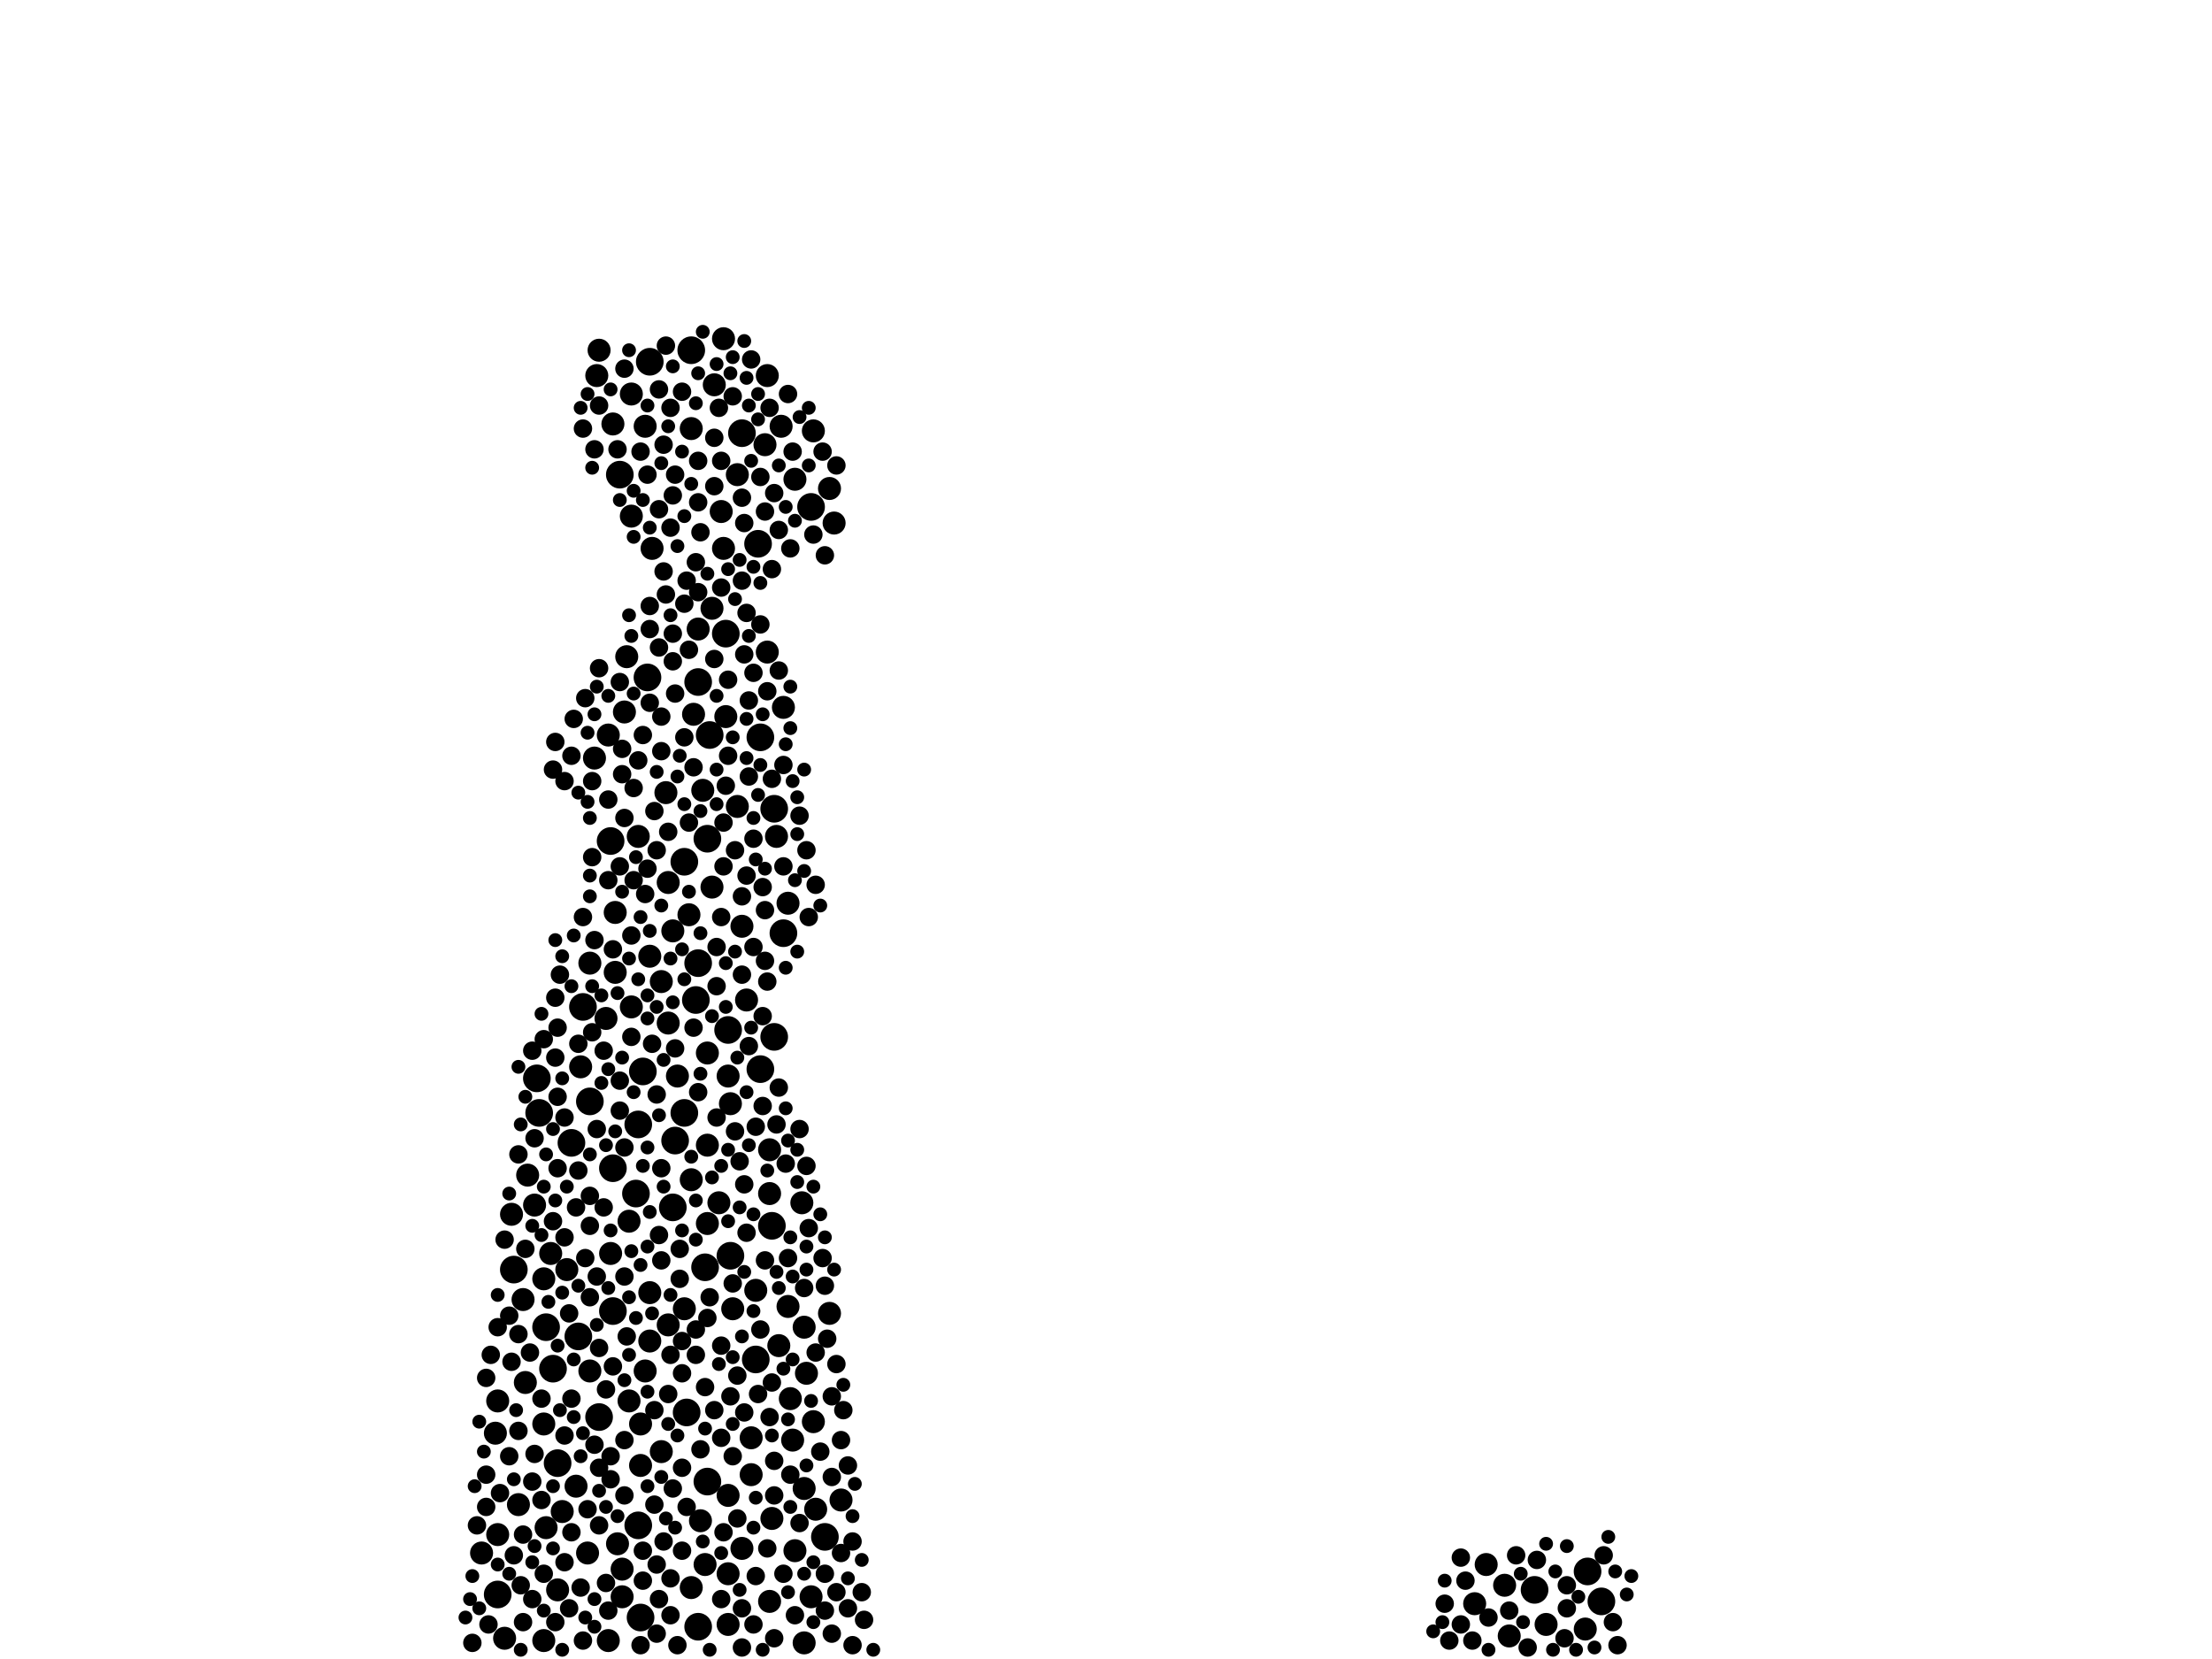 <?xml version="1.0" encoding="utf-8"?>
<svg xmlns="http://www.w3.org/2000/svg"
     xmlns:xlink="http://www.w3.org/1999/xlink" width="1920" height="1440" >

            <defs>
            <style type="text/css"><![CDATA[
circle {stroke: none;}
.c0 {fill: #000000;}
]]></style>
            </defs>
<rect x="0" y="0" width="1920" height="1440" fill="white"/>
<circle cx="616" cy="638" r="12" class="c0"/>
<circle cx="670" cy="1064" r="12" class="c0"/>
<circle cx="480" cy="1188" r="12" class="c0"/>
<circle cx="644" cy="376" r="12" class="c0"/>
<circle cx="596" cy="1226" r="12" class="c0"/>
<circle cx="704" cy="440" r="12" class="c0"/>
<circle cx="612" cy="1100" r="12" class="c0"/>
<circle cx="656" cy="1180" r="12" class="c0"/>
<circle cx="680" cy="810" r="12" class="c0"/>
<circle cx="506" cy="874" r="12" class="c0"/>
<circle cx="502" cy="1160" r="12" class="c0"/>
<circle cx="532" cy="1138" r="12" class="c0"/>
<circle cx="660" cy="640" r="12" class="c0"/>
<circle cx="614" cy="1286" r="12" class="c0"/>
<circle cx="600" cy="304" r="12" class="c0"/>
<circle cx="520" cy="1230" r="12" class="c0"/>
<circle cx="530" cy="730" r="12" class="c0"/>
<circle cx="484" cy="1270" r="12" class="c0"/>
<circle cx="594" cy="748" r="12" class="c0"/>
<circle cx="1378" cy="1364" r="12" class="c0"/>
<circle cx="1332" cy="1380" r="12" class="c0"/>
<circle cx="584" cy="1048" r="12" class="c0"/>
<circle cx="594" cy="966" r="12" class="c0"/>
<circle cx="672" cy="702" r="12" class="c0"/>
<circle cx="660" cy="928" r="12" class="c0"/>
<circle cx="634" cy="1090" r="12" class="c0"/>
<circle cx="432" cy="1384" r="12" class="c0"/>
<circle cx="496" cy="992" r="12" class="c0"/>
<circle cx="538" cy="412" r="12" class="c0"/>
<circle cx="672" cy="900" r="12" class="c0"/>
<circle cx="562" cy="588" r="12" class="c0"/>
<circle cx="630" cy="550" r="12" class="c0"/>
<circle cx="532" cy="1014" r="12" class="c0"/>
<circle cx="606" cy="836" r="12" class="c0"/>
<circle cx="632" cy="894" r="12" class="c0"/>
<circle cx="468" cy="966" r="12" class="c0"/>
<circle cx="512" cy="956" r="12" class="c0"/>
<circle cx="586" cy="990" r="12" class="c0"/>
<circle cx="564" cy="314" r="12" class="c0"/>
<circle cx="554" cy="976" r="12" class="c0"/>
<circle cx="554" cy="1324" r="12" class="c0"/>
<circle cx="606" cy="1412" r="12" class="c0"/>
<circle cx="558" cy="930" r="12" class="c0"/>
<circle cx="466" cy="936" r="12" class="c0"/>
<circle cx="556" cy="1404" r="12" class="c0"/>
<circle cx="614" cy="728" r="12" class="c0"/>
<circle cx="446" cy="1102" r="12" class="c0"/>
<circle cx="474" cy="1152" r="12" class="c0"/>
<circle cx="604" cy="868" r="12" class="c0"/>
<circle cx="658" cy="472" r="12" class="c0"/>
<circle cx="606" cy="592" r="12" class="c0"/>
<circle cx="1390" cy="1390" r="12" class="c0"/>
<circle cx="716" cy="1334" r="12" class="c0"/>
<circle cx="552" cy="1036" r="12" class="c0"/>
<circle cx="430" cy="1244" r="10" class="c0"/>
<circle cx="696" cy="1044" r="10" class="c0"/>
<circle cx="574" cy="852" r="10" class="c0"/>
<circle cx="614" cy="914" r="10" class="c0"/>
<circle cx="484" cy="1380" r="10" class="c0"/>
<circle cx="624" cy="1044" r="10" class="c0"/>
<circle cx="478" cy="1088" r="10" class="c0"/>
<circle cx="532" cy="368" r="10" class="c0"/>
<circle cx="690" cy="416" r="10" class="c0"/>
<circle cx="580" cy="1150" r="10" class="c0"/>
<circle cx="626" cy="444" r="10" class="c0"/>
<circle cx="444" cy="1054" r="10" class="c0"/>
<circle cx="492" cy="1102" r="10" class="c0"/>
<circle cx="670" cy="1318" r="10" class="c0"/>
<circle cx="600" cy="372" r="10" class="c0"/>
<circle cx="554" cy="726" r="10" class="c0"/>
<circle cx="510" cy="1348" r="10" class="c0"/>
<circle cx="666" cy="326" r="10" class="c0"/>
<circle cx="612" cy="1358" r="10" class="c0"/>
<circle cx="438" cy="1422" r="10" class="c0"/>
<circle cx="668" cy="1036" r="10" class="c0"/>
<circle cx="528" cy="638" r="10" class="c0"/>
<circle cx="632" cy="1410" r="10" class="c0"/>
<circle cx="566" cy="476" r="10" class="c0"/>
<circle cx="628" cy="294" r="10" class="c0"/>
<circle cx="656" cy="1120" r="10" class="c0"/>
<circle cx="432" cy="1216" r="10" class="c0"/>
<circle cx="674" cy="726" r="10" class="c0"/>
<circle cx="652" cy="1280" r="10" class="c0"/>
<circle cx="464" cy="1046" r="10" class="c0"/>
<circle cx="450" cy="1306" r="10" class="c0"/>
<circle cx="540" cy="1386" r="10" class="c0"/>
<circle cx="1376" cy="1414" r="10" class="c0"/>
<circle cx="668" cy="998" r="10" class="c0"/>
<circle cx="564" cy="830" r="10" class="c0"/>
<circle cx="546" cy="1216" r="10" class="c0"/>
<circle cx="560" cy="1190" r="10" class="c0"/>
<circle cx="534" cy="844" r="10" class="c0"/>
<circle cx="704" cy="1386" r="10" class="c0"/>
<circle cx="698" cy="1292" r="10" class="c0"/>
<circle cx="644" cy="804" r="10" class="c0"/>
<circle cx="614" cy="994" r="10" class="c0"/>
<circle cx="518" cy="326" r="10" class="c0"/>
<circle cx="546" cy="1060" r="10" class="c0"/>
<circle cx="684" cy="784" r="10" class="c0"/>
<circle cx="730" cy="1302" r="10" class="c0"/>
<circle cx="432" cy="1332" r="10" class="c0"/>
<circle cx="530" cy="1088" r="10" class="c0"/>
<circle cx="1290" cy="1358" r="10" class="c0"/>
<circle cx="520" cy="304" r="10" class="c0"/>
<circle cx="580" cy="888" r="10" class="c0"/>
<circle cx="676" cy="1168" r="10" class="c0"/>
<circle cx="678" cy="370" r="10" class="c0"/>
<circle cx="698" cy="1152" r="10" class="c0"/>
<circle cx="536" cy="1340" r="10" class="c0"/>
<circle cx="472" cy="1424" r="10" class="c0"/>
<circle cx="528" cy="1424" r="10" class="c0"/>
<circle cx="512" cy="1190" r="10" class="c0"/>
<circle cx="564" cy="1164" r="10" class="c0"/>
<circle cx="574" cy="1260" r="10" class="c0"/>
<circle cx="706" cy="374" r="10" class="c0"/>
<circle cx="630" cy="622" r="10" class="c0"/>
<circle cx="548" cy="448" r="10" class="c0"/>
<circle cx="610" cy="686" r="10" class="c0"/>
<circle cx="594" cy="1136" r="10" class="c0"/>
<circle cx="680" cy="614" r="10" class="c0"/>
<circle cx="1306" cy="1376" r="10" class="c0"/>
<circle cx="472" cy="1110" r="10" class="c0"/>
<circle cx="708" cy="1310" r="10" class="c0"/>
<circle cx="634" cy="958" r="10" class="c0"/>
<circle cx="720" cy="424" r="10" class="c0"/>
<circle cx="548" cy="874" r="10" class="c0"/>
<circle cx="640" cy="412" r="10" class="c0"/>
<circle cx="618" cy="770" r="10" class="c0"/>
<circle cx="516" cy="658" r="10" class="c0"/>
<circle cx="686" cy="1214" r="10" class="c0"/>
<circle cx="544" cy="570" r="10" class="c0"/>
<circle cx="602" cy="620" r="10" class="c0"/>
<circle cx="644" cy="1344" r="10" class="c0"/>
<circle cx="564" cy="1122" r="10" class="c0"/>
<circle cx="652" cy="1248" r="10" class="c0"/>
<circle cx="640" cy="700" r="10" class="c0"/>
<circle cx="600" cy="1024" r="10" class="c0"/>
<circle cx="1342" cy="1410" r="10" class="c0"/>
<circle cx="458" cy="1020" r="10" class="c0"/>
<circle cx="474" cy="1326" r="10" class="c0"/>
<circle cx="548" cy="342" r="10" class="c0"/>
<circle cx="454" cy="1128" r="10" class="c0"/>
<circle cx="700" cy="1192" r="10" class="c0"/>
<circle cx="1280" cy="1392" r="10" class="c0"/>
<circle cx="418" cy="1348" r="10" class="c0"/>
<circle cx="556" cy="1272" r="10" class="c0"/>
<circle cx="668" cy="1390" r="10" class="c0"/>
<circle cx="664" cy="386" r="10" class="c0"/>
<circle cx="628" cy="476" r="10" class="c0"/>
<circle cx="608" cy="1320" r="10" class="c0"/>
<circle cx="504" cy="926" r="10" class="c0"/>
<circle cx="500" cy="1290" r="10" class="c0"/>
<circle cx="540" cy="1362" r="10" class="c0"/>
<circle cx="456" cy="1200" r="10" class="c0"/>
<circle cx="724" cy="454" r="10" class="c0"/>
<circle cx="648" cy="868" r="10" class="c0"/>
<circle cx="472" cy="1236" r="10" class="c0"/>
<circle cx="526" cy="884" r="10" class="c0"/>
<circle cx="560" cy="370" r="10" class="c0"/>
<circle cx="632" cy="934" r="10" class="c0"/>
<circle cx="600" cy="1378" r="10" class="c0"/>
<circle cx="632" cy="1298" r="10" class="c0"/>
<circle cx="632" cy="1366" r="10" class="c0"/>
<circle cx="1310" cy="1420" r="10" class="c0"/>
<circle cx="542" cy="618" r="10" class="c0"/>
<circle cx="556" cy="1236" r="10" class="c0"/>
<circle cx="706" cy="1234" r="10" class="c0"/>
<circle cx="598" cy="794" r="10" class="c0"/>
<circle cx="580" cy="766" r="10" class="c0"/>
<circle cx="636" cy="1136" r="10" class="c0"/>
<circle cx="666" cy="566" r="10" class="c0"/>
<circle cx="584" cy="808" r="10" class="c0"/>
<circle cx="618" cy="528" r="10" class="c0"/>
<circle cx="720" cy="1140" r="10" class="c0"/>
<circle cx="588" cy="934" r="10" class="c0"/>
<circle cx="512" cy="836" r="10" class="c0"/>
<circle cx="606" cy="546" r="10" class="c0"/>
<circle cx="614" cy="1062" r="10" class="c0"/>
<circle cx="684" cy="1134" r="10" class="c0"/>
<circle cx="690" cy="1346" r="10" class="c0"/>
<circle cx="620" cy="334" r="10" class="c0"/>
<circle cx="688" cy="1250" r="10" class="c0"/>
<circle cx="698" cy="1426" r="10" class="c0"/>
<circle cx="488" cy="1312" r="10" class="c0"/>
<circle cx="578" cy="688" r="10" class="c0"/>
<circle cx="534" cy="792" r="10" class="c0"/>
<circle cx="576" cy="1338" r="8" class="c0"/>
<circle cx="556" cy="392" r="8" class="c0"/>
<circle cx="520" cy="1324" r="8" class="c0"/>
<circle cx="626" cy="1168" r="8" class="c0"/>
<circle cx="708" cy="1174" r="8" class="c0"/>
<circle cx="516" cy="816" r="8" class="c0"/>
<circle cx="540" cy="672" r="8" class="c0"/>
<circle cx="490" cy="1074" r="8" class="c0"/>
<circle cx="624" cy="354" r="8" class="c0"/>
<circle cx="684" cy="1092" r="8" class="c0"/>
<circle cx="442" cy="1264" r="8" class="c0"/>
<circle cx="636" cy="344" r="8" class="c0"/>
<circle cx="702" cy="1066" r="8" class="c0"/>
<circle cx="512" cy="1064" r="8" class="c0"/>
<circle cx="572" cy="1072" r="8" class="c0"/>
<circle cx="456" cy="1084" r="8" class="c0"/>
<circle cx="686" cy="476" r="8" class="c0"/>
<circle cx="452" cy="1376" r="8" class="c0"/>
<circle cx="672" cy="1298" r="8" class="c0"/>
<circle cx="632" cy="656" r="8" class="c0"/>
<circle cx="520" cy="580" r="8" class="c0"/>
<circle cx="644" cy="846" r="8" class="c0"/>
<circle cx="620" cy="1224" r="8" class="c0"/>
<circle cx="446" cy="1350" r="8" class="c0"/>
<circle cx="494" cy="1140" r="8" class="c0"/>
<circle cx="706" cy="464" r="8" class="c0"/>
<circle cx="562" cy="412" r="8" class="c0"/>
<circle cx="508" cy="606" r="8" class="c0"/>
<circle cx="684" cy="342" r="8" class="c0"/>
<circle cx="498" cy="624" r="8" class="c0"/>
<circle cx="512" cy="1038" r="8" class="c0"/>
<circle cx="1360" cy="1396" r="8" class="c0"/>
<circle cx="644" cy="504" r="8" class="c0"/>
<circle cx="1404" cy="1428" r="8" class="c0"/>
<circle cx="656" cy="978" r="8" class="c0"/>
<circle cx="690" cy="1402" r="8" class="c0"/>
<circle cx="544" cy="1160" r="8" class="c0"/>
<circle cx="1268" cy="1410" r="8" class="c0"/>
<circle cx="1258" cy="1424" r="8" class="c0"/>
<circle cx="486" cy="846" r="8" class="c0"/>
<circle cx="650" cy="608" r="8" class="c0"/>
<circle cx="608" cy="1258" r="8" class="c0"/>
<circle cx="484" cy="1014" r="8" class="c0"/>
<circle cx="590" cy="1084" r="8" class="c0"/>
<circle cx="680" cy="664" r="8" class="c0"/>
<circle cx="700" cy="1012" r="8" class="c0"/>
<circle cx="496" cy="1214" r="8" class="c0"/>
<circle cx="506" cy="372" r="8" class="c0"/>
<circle cx="592" cy="1192" r="8" class="c0"/>
<circle cx="572" cy="562" r="8" class="c0"/>
<circle cx="548" cy="900" r="8" class="c0"/>
<circle cx="656" cy="1368" r="8" class="c0"/>
<circle cx="664" cy="444" r="8" class="c0"/>
<circle cx="644" cy="778" r="8" class="c0"/>
<circle cx="558" cy="1372" r="8" class="c0"/>
<circle cx="670" cy="676" r="8" class="c0"/>
<circle cx="584" cy="574" r="8" class="c0"/>
<circle cx="472" cy="902" r="8" class="c0"/>
<circle cx="626" cy="510" r="8" class="c0"/>
<circle cx="592" cy="1274" r="8" class="c0"/>
<circle cx="462" cy="1286" r="8" class="c0"/>
<circle cx="658" cy="1210" r="8" class="c0"/>
<circle cx="586" cy="412" r="8" class="c0"/>
<circle cx="564" cy="526" r="8" class="c0"/>
<circle cx="550" cy="764" r="8" class="c0"/>
<circle cx="558" cy="638" r="8" class="c0"/>
<circle cx="496" cy="656" r="8" class="c0"/>
<circle cx="700" cy="738" r="8" class="c0"/>
<circle cx="542" cy="1250" r="8" class="c0"/>
<circle cx="1326" cy="1430" r="8" class="c0"/>
<circle cx="530" cy="1264" r="8" class="c0"/>
<circle cx="672" cy="428" r="8" class="c0"/>
<circle cx="722" cy="1212" r="8" class="c0"/>
<circle cx="636" cy="1264" r="8" class="c0"/>
<circle cx="574" cy="1094" r="8" class="c0"/>
<circle cx="612" cy="1204" r="8" class="c0"/>
<circle cx="462" cy="1388" r="8" class="c0"/>
<circle cx="646" cy="1028" r="8" class="c0"/>
<circle cx="722" cy="1282" r="8" class="c0"/>
<circle cx="750" cy="1406" r="8" class="c0"/>
<circle cx="410" cy="1426" r="8" class="c0"/>
<circle cx="680" cy="1366" r="8" class="c0"/>
<circle cx="450" cy="1242" r="8" class="c0"/>
<circle cx="622" cy="822" r="8" class="c0"/>
<circle cx="638" cy="738" r="8" class="c0"/>
<circle cx="1268" cy="1352" r="8" class="c0"/>
<circle cx="604" cy="1176" r="8" class="c0"/>
<circle cx="730" cy="1250" r="8" class="c0"/>
<circle cx="698" cy="1118" r="8" class="c0"/>
<circle cx="650" cy="674" r="8" class="c0"/>
<circle cx="726" cy="1382" r="8" class="c0"/>
<circle cx="572" cy="1388" r="8" class="c0"/>
<circle cx="460" cy="1174" r="8" class="c0"/>
<circle cx="686" cy="1280" r="8" class="c0"/>
<circle cx="584" cy="550" r="8" class="c0"/>
<circle cx="622" cy="856" r="8" class="c0"/>
<circle cx="576" cy="496" r="8" class="c0"/>
<circle cx="574" cy="1014" r="8" class="c0"/>
<circle cx="1358" cy="1422" r="8" class="c0"/>
<circle cx="536" cy="390" r="8" class="c0"/>
<circle cx="606" cy="436" r="8" class="c0"/>
<circle cx="620" cy="380" r="8" class="c0"/>
<circle cx="608" cy="462" r="8" class="c0"/>
<circle cx="444" cy="1182" r="8" class="c0"/>
<circle cx="570" cy="1418" r="8" class="c0"/>
<circle cx="614" cy="1144" r="8" class="c0"/>
<circle cx="670" cy="1200" r="8" class="c0"/>
<circle cx="554" cy="660" r="8" class="c0"/>
<circle cx="490" cy="1246" r="8" class="c0"/>
<circle cx="538" cy="938" r="8" class="c0"/>
<circle cx="434" cy="1296" r="8" class="c0"/>
<circle cx="740" cy="1338" r="8" class="c0"/>
<circle cx="560" cy="776" r="8" class="c0"/>
<circle cx="626" cy="1248" r="8" class="c0"/>
<circle cx="484" cy="892" r="8" class="c0"/>
<circle cx="606" cy="400" r="8" class="c0"/>
<circle cx="480" cy="668" r="8" class="c0"/>
<circle cx="606" cy="514" r="8" class="c0"/>
<circle cx="592" cy="1164" r="8" class="c0"/>
<circle cx="644" cy="1396" r="8" class="c0"/>
<circle cx="648" cy="1070" r="8" class="c0"/>
<circle cx="722" cy="1418" r="8" class="c0"/>
<circle cx="490" cy="678" r="8" class="c0"/>
<circle cx="596" cy="504" r="8" class="c0"/>
<circle cx="672" cy="1422" r="8" class="c0"/>
<circle cx="568" cy="704" r="8" class="c0"/>
<circle cx="572" cy="338" r="8" class="c0"/>
<circle cx="702" cy="796" r="8" class="c0"/>
<circle cx="414" cy="1324" r="8" class="c0"/>
<circle cx="532" cy="824" r="8" class="c0"/>
<circle cx="548" cy="812" r="8" class="c0"/>
<circle cx="464" cy="988" r="8" class="c0"/>
<circle cx="694" cy="980" r="8" class="c0"/>
<circle cx="506" cy="1424" r="8" class="c0"/>
<circle cx="640" cy="1194" r="8" class="c0"/>
<circle cx="512" cy="1126" r="8" class="c0"/>
<circle cx="1254" cy="1392" r="8" class="c0"/>
<circle cx="716" cy="1366" r="8" class="c0"/>
<circle cx="654" cy="822" r="8" class="c0"/>
<circle cx="572" cy="442" r="8" class="c0"/>
<circle cx="736" cy="1396" r="8" class="c0"/>
<circle cx="1292" cy="1404" r="8" class="c0"/>
<circle cx="586" cy="910" r="8" class="c0"/>
<circle cx="628" cy="1330" r="8" class="c0"/>
<circle cx="714" cy="1092" r="8" class="c0"/>
<circle cx="652" cy="312" r="8" class="c0"/>
<circle cx="594" cy="640" r="8" class="c0"/>
<circle cx="490" cy="1356" r="8" class="c0"/>
<circle cx="530" cy="1284" r="8" class="c0"/>
<circle cx="550" cy="684" r="8" class="c0"/>
<circle cx="470" cy="1214" r="8" class="c0"/>
<circle cx="574" cy="622" r="8" class="c0"/>
<circle cx="714" cy="392" r="8" class="c0"/>
<circle cx="532" cy="1186" r="8" class="c0"/>
<circle cx="438" cy="1076" r="8" class="c0"/>
<circle cx="584" cy="1292" r="8" class="c0"/>
<circle cx="570" cy="738" r="8" class="c0"/>
<circle cx="450" cy="1002" r="8" class="c0"/>
<circle cx="482" cy="644" r="8" class="c0"/>
<circle cx="726" cy="1184" r="8" class="c0"/>
<circle cx="518" cy="980" r="8" class="c0"/>
<circle cx="584" cy="430" r="8" class="c0"/>
<circle cx="592" cy="340" r="8" class="c0"/>
<circle cx="620" cy="422" r="8" class="c0"/>
<circle cx="482" cy="866" r="8" class="c0"/>
<circle cx="528" cy="694" r="8" class="c0"/>
<circle cx="508" cy="1092" r="8" class="c0"/>
<circle cx="580" cy="1210" r="8" class="c0"/>
<circle cx="586" cy="602" r="8" class="c0"/>
<circle cx="660" cy="1154" r="8" class="c0"/>
<circle cx="526" cy="1206" r="8" class="c0"/>
<circle cx="514" cy="678" r="8" class="c0"/>
<circle cx="574" cy="652" r="8" class="c0"/>
<circle cx="670" cy="494" r="8" class="c0"/>
<circle cx="542" cy="710" r="8" class="c0"/>
<circle cx="482" cy="1408" r="8" class="c0"/>
<circle cx="620" cy="572" r="8" class="c0"/>
<circle cx="664" cy="834" r="8" class="c0"/>
<circle cx="506" cy="796" r="8" class="c0"/>
<circle cx="694" cy="1322" r="8" class="c0"/>
<circle cx="1334" cy="1354" r="8" class="c0"/>
<circle cx="432" cy="1152" r="8" class="c0"/>
<circle cx="528" cy="1398" r="8" class="c0"/>
<circle cx="454" cy="1408" r="8" class="c0"/>
<circle cx="694" cy="708" r="8" class="c0"/>
<circle cx="578" cy="300" r="8" class="c0"/>
<circle cx="472" cy="1366" r="8" class="c0"/>
<circle cx="596" cy="1308" r="8" class="c0"/>
<circle cx="648" cy="532" r="8" class="c0"/>
<circle cx="502" cy="906" r="8" class="c0"/>
<circle cx="712" cy="1260" r="8" class="c0"/>
<circle cx="566" cy="906" r="8" class="c0"/>
<circle cx="562" cy="754" r="8" class="c0"/>
<circle cx="602" cy="666" r="8" class="c0"/>
<circle cx="626" cy="1388" r="8" class="c0"/>
<circle cx="664" cy="790" r="8" class="c0"/>
<circle cx="716" cy="1116" r="8" class="c0"/>
<circle cx="654" cy="584" r="8" class="c0"/>
<circle cx="680" cy="752" r="8" class="c0"/>
<circle cx="682" cy="1010" r="8" class="c0"/>
<circle cx="676" cy="944" r="8" class="c0"/>
<circle cx="580" cy="722" r="8" class="c0"/>
<circle cx="484" cy="952" r="8" class="c0"/>
<circle cx="578" cy="516" r="8" class="c0"/>
<circle cx="582" cy="354" r="8" class="c0"/>
<circle cx="538" cy="964" r="8" class="c0"/>
<circle cx="676" cy="582" r="8" class="c0"/>
<circle cx="514" cy="744" r="8" class="c0"/>
<circle cx="516" cy="390" r="8" class="c0"/>
<circle cx="650" cy="908" r="8" class="c0"/>
<circle cx="538" cy="592" r="8" class="c0"/>
<circle cx="1278" cy="1424" r="8" class="c0"/>
<circle cx="616" cy="1126" r="8" class="c0"/>
<circle cx="664" cy="1094" r="8" class="c0"/>
<circle cx="426" cy="1176" r="8" class="c0"/>
<circle cx="622" cy="970" r="8" class="c0"/>
<circle cx="638" cy="982" r="8" class="c0"/>
<circle cx="716" cy="1398" r="8" class="c0"/>
<circle cx="1316" cy="1350" r="8" class="c0"/>
<circle cx="542" cy="1298" r="8" class="c0"/>
<circle cx="642" cy="1008" r="8" class="c0"/>
<circle cx="422" cy="1280" r="8" class="c0"/>
<circle cx="520" cy="352" r="8" class="c0"/>
<circle cx="564" cy="546" r="8" class="c0"/>
<circle cx="592" cy="1346" r="8" class="c0"/>
<circle cx="588" cy="1428" r="8" class="c0"/>
<circle cx="626" cy="400" r="8" class="c0"/>
<circle cx="582" cy="1402" r="8" class="c0"/>
<circle cx="500" cy="1048" r="8" class="c0"/>
<circle cx="564" cy="610" r="8" class="c0"/>
<circle cx="676" cy="460" r="8" class="c0"/>
<circle cx="632" cy="590" r="8" class="c0"/>
<circle cx="528" cy="764" r="8" class="c0"/>
<circle cx="718" cy="1162" r="8" class="c0"/>
<circle cx="454" cy="1332" r="8" class="c0"/>
<circle cx="524" cy="912" r="8" class="c0"/>
<circle cx="504" cy="1378" r="8" class="c0"/>
<circle cx="644" cy="1430" r="8" class="c0"/>
<circle cx="688" cy="392" r="8" class="c0"/>
<circle cx="470" cy="1302" r="8" class="c0"/>
<circle cx="648" cy="760" r="8" class="c0"/>
<circle cx="542" cy="1108" r="8" class="c0"/>
<circle cx="482" cy="918" r="8" class="c0"/>
<circle cx="598" cy="564" r="8" class="c0"/>
<circle cx="646" cy="1226" r="8" class="c0"/>
<circle cx="514" cy="896" r="8" class="c0"/>
<circle cx="634" cy="1212" r="8" class="c0"/>
<circle cx="668" cy="1230" r="8" class="c0"/>
<circle cx="494" cy="1396" r="8" class="c0"/>
<circle cx="666" cy="852" r="8" class="c0"/>
<circle cx="570" cy="950" r="8" class="c0"/>
<circle cx="666" cy="1344" r="8" class="c0"/>
<circle cx="628" cy="714" r="8" class="c0"/>
<circle cx="730" cy="1348" r="8" class="c0"/>
<circle cx="570" cy="1358" r="8" class="c0"/>
<circle cx="518" cy="1108" r="8" class="c0"/>
<circle cx="442" cy="1142" r="8" class="c0"/>
<circle cx="598" cy="714" r="8" class="c0"/>
<circle cx="542" cy="996" r="8" class="c0"/>
<circle cx="516" cy="1254" r="8" class="c0"/>
<circle cx="662" cy="882" r="8" class="c0"/>
<circle cx="424" cy="1410" r="8" class="c0"/>
<circle cx="502" cy="1016" r="8" class="c0"/>
<circle cx="1392" cy="1350" r="8" class="c0"/>
<circle cx="582" cy="458" r="8" class="c0"/>
<circle cx="524" cy="1048" r="8" class="c0"/>
<circle cx="520" cy="1274" r="8" class="c0"/>
<circle cx="496" cy="1330" r="8" class="c0"/>
<circle cx="568" cy="1306" r="8" class="c0"/>
<circle cx="662" cy="770" r="8" class="c0"/>
<circle cx="590" cy="1110" r="8" class="c0"/>
<circle cx="640" cy="1318" r="8" class="c0"/>
<circle cx="490" cy="970" r="8" class="c0"/>
<circle cx="644" cy="432" r="8" class="c0"/>
<circle cx="662" cy="960" r="8" class="c0"/>
<circle cx="1272" cy="1372" r="8" class="c0"/>
<circle cx="748" cy="1382" r="8" class="c0"/>
<circle cx="594" cy="524" r="8" class="c0"/>
<circle cx="604" cy="488" r="8" class="c0"/>
<circle cx="582" cy="1370" r="8" class="c0"/>
<circle cx="628" cy="752" r="8" class="c0"/>
<circle cx="568" cy="1224" r="8" class="c0"/>
<circle cx="542" cy="320" r="8" class="c0"/>
<circle cx="510" cy="1310" r="8" class="c0"/>
<circle cx="462" cy="912" r="8" class="c0"/>
<circle cx="526" cy="1374" r="8" class="c0"/>
<circle cx="520" cy="1170" r="8" class="c0"/>
<circle cx="422" cy="1308" r="8" class="c0"/>
<circle cx="450" cy="1158" r="8" class="c0"/>
<circle cx="1360" cy="1376" r="8" class="c0"/>
<circle cx="668" cy="354" r="8" class="c0"/>
<circle cx="556" cy="1428" r="8" class="c0"/>
<circle cx="540" cy="650" r="8" class="c0"/>
<circle cx="726" cy="404" r="8" class="c0"/>
<circle cx="666" cy="600" r="8" class="c0"/>
<circle cx="660" cy="414" r="8" class="c0"/>
<circle cx="636" cy="1114" r="8" class="c0"/>
<circle cx="1310" cy="1398" r="8" class="c0"/>
<circle cx="1400" cy="1408" r="8" class="c0"/>
<circle cx="602" cy="892" r="8" class="c0"/>
<circle cx="582" cy="1176" r="8" class="c0"/>
<circle cx="708" cy="768" r="8" class="c0"/>
<circle cx="740" cy="1428" r="8" class="c0"/>
<circle cx="576" cy="386" r="8" class="c0"/>
<circle cx="422" cy="1196" r="8" class="c0"/>
<circle cx="716" cy="482" r="8" class="c0"/>
<circle cx="604" cy="1154" r="8" class="c0"/>
<circle cx="538" cy="752" r="8" class="c0"/>
<circle cx="674" cy="976" r="8" class="c0"/>
<circle cx="464" cy="1262" r="8" class="c0"/>
<circle cx="654" cy="1410" r="8" class="c0"/>
<circle cx="732" cy="1224" r="8" class="c0"/>
<circle cx="626" cy="796" r="8" class="c0"/>
<circle cx="660" cy="542" r="8" class="c0"/>
<circle cx="654" cy="728" r="8" class="c0"/>
<circle cx="630" cy="682" r="8" class="c0"/>
<circle cx="480" cy="1060" r="8" class="c0"/>
<circle cx="672" cy="1268" r="8" class="c0"/>
<circle cx="646" cy="568" r="8" class="c0"/>
<circle cx="736" cy="1272" r="8" class="c0"/>
<circle cx="606" cy="948" r="8" class="c0"/>
<circle cx="558" cy="1346" r="8" class="c0"/>
<circle cx="646" cy="454" r="8" class="c0"/>
<circle cx="574" cy="786" r="6" class="c0"/>
<circle cx="1244" cy="1416" r="6" class="c0"/>
<circle cx="432" cy="1124" r="6" class="c0"/>
<circle cx="576" cy="920" r="6" class="c0"/>
<circle cx="404" cy="1404" r="6" class="c0"/>
<circle cx="608" cy="810" r="6" class="c0"/>
<circle cx="464" cy="1342" r="6" class="c0"/>
<circle cx="706" cy="1356" r="6" class="c0"/>
<circle cx="586" cy="1326" r="6" class="c0"/>
<circle cx="512" cy="760" r="6" class="c0"/>
<circle cx="644" cy="1160" r="6" class="c0"/>
<circle cx="682" cy="840" r="6" class="c0"/>
<circle cx="584" cy="318" r="6" class="c0"/>
<circle cx="412" cy="1290" r="6" class="c0"/>
<circle cx="448" cy="1224" r="6" class="c0"/>
<circle cx="522" cy="864" r="6" class="c0"/>
<circle cx="488" cy="830" r="6" class="c0"/>
<circle cx="594" cy="698" r="6" class="c0"/>
<circle cx="740" cy="1316" r="6" class="c0"/>
<circle cx="606" cy="324" r="6" class="c0"/>
<circle cx="702" cy="354" r="6" class="c0"/>
<circle cx="748" cy="1354" r="6" class="c0"/>
<circle cx="498" cy="812" r="6" class="c0"/>
<circle cx="648" cy="328" r="6" class="c0"/>
<circle cx="594" cy="448" r="6" class="c0"/>
<circle cx="488" cy="1122" r="6" class="c0"/>
<circle cx="648" cy="658" r="6" class="c0"/>
<circle cx="676" cy="404" r="6" class="c0"/>
<circle cx="654" cy="1138" r="6" class="c0"/>
<circle cx="600" cy="1004" r="6" class="c0"/>
<circle cx="442" cy="1366" r="6" class="c0"/>
<circle cx="410" cy="1368" r="6" class="c0"/>
<circle cx="558" cy="434" r="6" class="c0"/>
<circle cx="598" cy="774" r="6" class="c0"/>
<circle cx="528" cy="604" r="6" class="c0"/>
<circle cx="736" cy="1370" r="6" class="c0"/>
<circle cx="522" cy="940" r="6" class="c0"/>
<circle cx="558" cy="1012" r="6" class="c0"/>
<circle cx="492" cy="1030" r="6" class="c0"/>
<circle cx="618" cy="1022" r="6" class="c0"/>
<circle cx="556" cy="796" r="6" class="c0"/>
<circle cx="686" cy="632" r="6" class="c0"/>
<circle cx="536" cy="1316" r="6" class="c0"/>
<circle cx="442" cy="1036" r="6" class="c0"/>
<circle cx="624" cy="1184" r="6" class="c0"/>
<circle cx="692" cy="826" r="6" class="c0"/>
<circle cx="676" cy="1118" r="6" class="c0"/>
<circle cx="552" cy="1144" r="6" class="c0"/>
<circle cx="680" cy="1188" r="6" class="c0"/>
<circle cx="592" cy="824" r="6" class="c0"/>
<circle cx="1384" cy="1430" r="6" class="c0"/>
<circle cx="698" cy="668" r="6" class="c0"/>
<circle cx="456" cy="952" r="6" class="c0"/>
<circle cx="642" cy="486" r="6" class="c0"/>
<circle cx="512" cy="710" r="6" class="c0"/>
<circle cx="692" cy="998" r="6" class="c0"/>
<circle cx="462" cy="1064" r="6" class="c0"/>
<circle cx="654" cy="710" r="6" class="c0"/>
<circle cx="408" cy="1388" r="6" class="c0"/>
<circle cx="650" cy="352" r="6" class="c0"/>
<circle cx="512" cy="778" r="6" class="c0"/>
<circle cx="648" cy="624" r="6" class="c0"/>
<circle cx="566" cy="1140" r="6" class="c0"/>
<circle cx="658" cy="690" r="6" class="c0"/>
<circle cx="590" cy="656" r="6" class="c0"/>
<circle cx="450" cy="926" r="6" class="c0"/>
<circle cx="510" cy="636" r="6" class="c0"/>
<circle cx="616" cy="1432" r="6" class="c0"/>
<circle cx="540" cy="918" r="6" class="c0"/>
<circle cx="556" cy="1098" r="6" class="c0"/>
<circle cx="520" cy="1294" r="6" class="c0"/>
<circle cx="588" cy="474" r="6" class="c0"/>
<circle cx="472" cy="1030" r="6" class="c0"/>
<circle cx="548" cy="1086" r="6" class="c0"/>
<circle cx="538" cy="434" r="6" class="c0"/>
<circle cx="1416" cy="1368" r="6" class="c0"/>
<circle cx="1322" cy="1408" r="6" class="c0"/>
<circle cx="562" cy="996" r="6" class="c0"/>
<circle cx="692" cy="692" r="6" class="c0"/>
<circle cx="512" cy="1002" r="6" class="c0"/>
<circle cx="600" cy="420" r="6" class="c0"/>
<circle cx="686" cy="596" r="6" class="c0"/>
<circle cx="570" cy="670" r="6" class="c0"/>
<circle cx="588" cy="1246" r="6" class="c0"/>
<circle cx="706" cy="1030" r="6" class="c0"/>
<circle cx="546" cy="304" r="6" class="c0"/>
<circle cx="516" cy="1388" r="6" class="c0"/>
<circle cx="562" cy="1290" r="6" class="c0"/>
<circle cx="528" cy="1118" r="6" class="c0"/>
<circle cx="642" cy="1048" r="6" class="c0"/>
<circle cx="656" cy="1300" r="6" class="c0"/>
<circle cx="554" cy="850" r="6" class="c0"/>
<circle cx="648" cy="948" r="6" class="c0"/>
<circle cx="664" cy="754" r="6" class="c0"/>
<circle cx="604" cy="350" r="6" class="c0"/>
<circle cx="610" cy="1338" r="6" class="c0"/>
<circle cx="516" cy="620" r="6" class="c0"/>
<circle cx="474" cy="1002" r="6" class="c0"/>
<circle cx="682" cy="962" r="6" class="c0"/>
<circle cx="482" cy="816" r="6" class="c0"/>
<circle cx="688" cy="1180" r="6" class="c0"/>
<circle cx="656" cy="746" r="6" class="c0"/>
<circle cx="654" cy="1326" r="6" class="c0"/>
<circle cx="692" cy="724" r="6" class="c0"/>
<circle cx="564" cy="808" r="6" class="c0"/>
<circle cx="1292" cy="1432" r="6" class="c0"/>
<circle cx="1412" cy="1384" r="6" class="c0"/>
<circle cx="634" cy="324" r="6" class="c0"/>
<circle cx="518" cy="1150" r="6" class="c0"/>
<circle cx="470" cy="880" r="6" class="c0"/>
<circle cx="1360" cy="1342" r="6" class="c0"/>
<circle cx="716" cy="1074" r="6" class="c0"/>
<circle cx="592" cy="392" r="6" class="c0"/>
<circle cx="498" cy="1230" r="6" class="c0"/>
<circle cx="578" cy="1318" r="6" class="c0"/>
<circle cx="660" cy="664" r="6" class="c0"/>
<circle cx="452" cy="976" r="6" class="c0"/>
<circle cx="666" cy="1016" r="6" class="c0"/>
<circle cx="588" cy="674" r="6" class="c0"/>
<circle cx="480" cy="980" r="6" class="c0"/>
<circle cx="658" cy="342" r="6" class="c0"/>
<circle cx="564" cy="1052" r="6" class="c0"/>
<circle cx="504" cy="1264" r="6" class="c0"/>
<circle cx="622" cy="316" r="6" class="c0"/>
<circle cx="684" cy="1232" r="6" class="c0"/>
<circle cx="636" cy="310" r="6" class="c0"/>
<circle cx="488" cy="1432" r="6" class="c0"/>
<circle cx="700" cy="1082" r="6" class="c0"/>
<circle cx="582" cy="534" r="6" class="c0"/>
<circle cx="550" cy="948" r="6" class="c0"/>
<circle cx="638" cy="520" r="6" class="c0"/>
<circle cx="630" cy="874" r="6" class="c0"/>
<circle cx="712" cy="1054" r="6" class="c0"/>
<circle cx="420" cy="1260" r="6" class="c0"/>
<circle cx="570" cy="874" r="6" class="c0"/>
<circle cx="502" cy="688" r="6" class="c0"/>
<circle cx="1402" cy="1364" r="6" class="c0"/>
<circle cx="546" cy="534" r="6" class="c0"/>
<circle cx="508" cy="1404" r="6" class="c0"/>
<circle cx="580" cy="1236" r="6" class="c0"/>
<circle cx="1342" cy="1340" r="6" class="c0"/>
<circle cx="562" cy="884" r="6" class="c0"/>
<circle cx="576" cy="1030" r="6" class="c0"/>
<circle cx="562" cy="864" r="6" class="c0"/>
<circle cx="550" cy="602" r="6" class="c0"/>
<circle cx="636" cy="640" r="6" class="c0"/>
<circle cx="1254" cy="1372" r="6" class="c0"/>
<circle cx="758" cy="1432" r="6" class="c0"/>
<circle cx="626" cy="1012" r="6" class="c0"/>
<circle cx="542" cy="1198" r="6" class="c0"/>
<circle cx="692" cy="1026" r="6" class="c0"/>
<circle cx="604" cy="1042" r="6" class="c0"/>
<circle cx="702" cy="404" r="6" class="c0"/>
<circle cx="514" cy="856" r="6" class="c0"/>
<circle cx="662" cy="620" r="6" class="c0"/>
<circle cx="592" cy="1068" r="6" class="c0"/>
<circle cx="562" cy="1082" r="6" class="c0"/>
<circle cx="622" cy="604" r="6" class="c0"/>
<circle cx="584" cy="870" r="6" class="c0"/>
<circle cx="626" cy="1348" r="6" class="c0"/>
<circle cx="1350" cy="1364" r="6" class="c0"/>
<circle cx="694" cy="362" r="6" class="c0"/>
<circle cx="698" cy="1366" r="6" class="c0"/>
<circle cx="608" cy="704" r="6" class="c0"/>
<circle cx="662" cy="1432" r="6" class="c0"/>
<circle cx="446" cy="1284" r="6" class="c0"/>
<circle cx="638" cy="826" r="6" class="c0"/>
<circle cx="614" cy="498" r="6" class="c0"/>
<circle cx="608" cy="932" r="6" class="c0"/>
<circle cx="506" cy="1244" r="6" class="c0"/>
<circle cx="488" cy="936" r="6" class="c0"/>
<circle cx="622" cy="698" r="6" class="c0"/>
<circle cx="652" cy="892" r="6" class="c0"/>
<circle cx="690" cy="764" r="6" class="c0"/>
<circle cx="594" cy="850" r="6" class="c0"/>
<circle cx="700" cy="1272" r="6" class="c0"/>
<circle cx="732" cy="1202" r="6" class="c0"/>
<circle cx="480" cy="1344" r="6" class="c0"/>
<circle cx="572" cy="968" r="6" class="c0"/>
<circle cx="574" cy="1282" r="6" class="c0"/>
<circle cx="704" cy="1216" r="6" class="c0"/>
<circle cx="724" cy="1102" r="6" class="c0"/>
<circle cx="682" cy="646" r="6" class="c0"/>
<circle cx="452" cy="1432" r="6" class="c0"/>
<circle cx="482" cy="1042" r="6" class="c0"/>
<circle cx="622" cy="668" r="6" class="c0"/>
<circle cx="470" cy="1072" r="6" class="c0"/>
<circle cx="546" cy="1126" r="6" class="c0"/>
<circle cx="486" cy="1224" r="6" class="c0"/>
<circle cx="642" cy="1380" r="6" class="c0"/>
<circle cx="476" cy="1130" r="6" class="c0"/>
<circle cx="682" cy="440" r="6" class="c0"/>
<circle cx="610" cy="288" r="6" class="c0"/>
<circle cx="536" cy="862" r="6" class="c0"/>
<circle cx="462" cy="1356" r="6" class="c0"/>
<circle cx="636" cy="1236" r="6" class="c0"/>
<circle cx="650" cy="994" r="6" class="c0"/>
<circle cx="652" cy="400" r="6" class="c0"/>
<circle cx="674" cy="1104" r="6" class="c0"/>
<circle cx="582" cy="832" r="6" class="c0"/>
<circle cx="546" cy="832" r="6" class="c0"/>
<circle cx="528" cy="928" r="6" class="c0"/>
<circle cx="706" cy="1408" r="6" class="c0"/>
<circle cx="688" cy="1108" r="6" class="c0"/>
<circle cx="530" cy="1068" r="6" class="c0"/>
<circle cx="498" cy="1180" r="6" class="c0"/>
<circle cx="550" cy="466" r="6" class="c0"/>
<circle cx="670" cy="1246" r="6" class="c0"/>
<circle cx="546" cy="1176" r="6" class="c0"/>
<circle cx="526" cy="994" r="6" class="c0"/>
<circle cx="688" cy="678" r="6" class="c0"/>
<circle cx="712" cy="786" r="6" class="c0"/>
<circle cx="526" cy="1308" r="6" class="c0"/>
<circle cx="632" cy="1060" r="6" class="c0"/>
<circle cx="514" cy="406" r="6" class="c0"/>
<circle cx="562" cy="1208" r="6" class="c0"/>
<circle cx="690" cy="452" r="6" class="c0"/>
<circle cx="530" cy="338" r="6" class="c0"/>
<circle cx="484" cy="1168" r="6" class="c0"/>
<circle cx="646" cy="296" r="6" class="c0"/>
<circle cx="534" cy="982" r="6" class="c0"/>
<circle cx="742" cy="1288" r="6" class="c0"/>
<circle cx="604" cy="1076" r="6" class="c0"/>
<circle cx="618" cy="882" r="6" class="c0"/>
<circle cx="654" cy="1054" r="6" class="c0"/>
<circle cx="700" cy="1102" r="6" class="c0"/>
<circle cx="480" cy="1290" r="6" class="c0"/>
<circle cx="510" cy="342" r="6" class="c0"/>
<circle cx="686" cy="1074" r="6" class="c0"/>
<circle cx="502" cy="1116" r="6" class="c0"/>
<circle cx="612" cy="1240" r="6" class="c0"/>
<circle cx="684" cy="990" r="6" class="c0"/>
<circle cx="630" cy="836" r="6" class="c0"/>
<circle cx="552" cy="744" r="6" class="c0"/>
<circle cx="686" cy="1308" r="6" class="c0"/>
<circle cx="580" cy="370" r="6" class="c0"/>
<circle cx="432" cy="1358" r="6" class="c0"/>
<circle cx="1348" cy="1432" r="6" class="c0"/>
<circle cx="504" cy="354" r="6" class="c0"/>
<circle cx="1252" cy="1408" r="6" class="c0"/>
<circle cx="1370" cy="1386" r="6" class="c0"/>
<circle cx="496" cy="856" r="6" class="c0"/>
<circle cx="632" cy="494" r="6" class="c0"/>
<circle cx="574" cy="402" r="6" class="c0"/>
<circle cx="654" cy="492" r="6" class="c0"/>
<circle cx="646" cy="1104" r="6" class="c0"/>
<circle cx="416" cy="1234" r="6" class="c0"/>
<circle cx="684" cy="1382" r="6" class="c0"/>
<circle cx="582" cy="1124" r="6" class="c0"/>
<circle cx="1368" cy="1432" r="6" class="c0"/>
<circle cx="510" cy="696" r="6" class="c0"/>
<circle cx="658" cy="364" r="6" class="c0"/>
<circle cx="1396" cy="1334" r="6" class="c0"/>
<circle cx="640" cy="918" r="6" class="c0"/>
<circle cx="636" cy="1178" r="6" class="c0"/>
<circle cx="540" cy="774" r="6" class="c0"/>
<circle cx="660" cy="506" r="6" class="c0"/>
<circle cx="698" cy="756" r="6" class="c0"/>
<circle cx="550" cy="426" r="6" class="c0"/>
<circle cx="472" cy="1398" r="6" class="c0"/>
<circle cx="632" cy="998" r="6" class="c0"/>
<circle cx="564" cy="458" r="6" class="c0"/>
<circle cx="548" cy="552" r="6" class="c0"/>
<circle cx="416" cy="1396" r="6" class="c0"/>
<circle cx="516" cy="1412" r="6" class="c0"/>
<circle cx="1320" cy="1366" r="6" class="c0"/>
<circle cx="650" cy="552" r="6" class="c0"/>
<circle cx="518" cy="596" r="6" class="c0"/>
<circle cx="562" cy="352" r="6" class="c0"/>
</svg>
